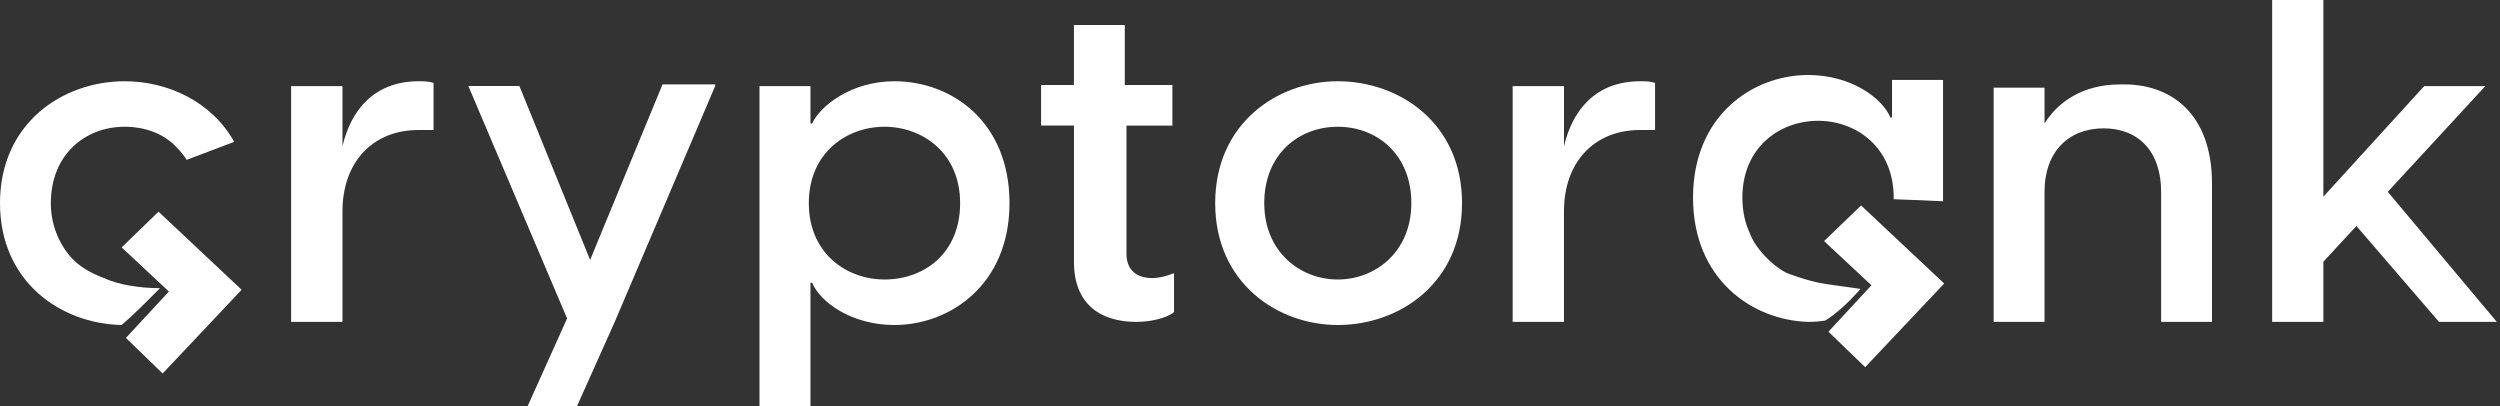 <svg width="80" height="13" viewBox="0 0 80 13" fill="none" xmlns="http://www.w3.org/2000/svg">
<rect x="0" y="0" width="80" height="13" fill="#333333" stroke="none"/>
<g clip-path="url(#clip0_1140_4782)">
<path d="M13.873 2.652V4.16H13.396C11.913 4.16 10.959 5.201 10.959 6.762V10.3H9.316V2.756H10.959V4.681C11.224 3.537 11.966 2.6 13.396 2.6C13.555 2.6 13.714 2.6 13.873 2.652ZM22.886 2.752L19.674 10.295L18.463 13H16.883L18.147 10.191L14.987 2.751H16.62L18.884 8.318L21.201 2.7H22.886V2.752ZM32.304 6.5C32.304 9.1 30.409 10.4 28.619 10.4C27.251 10.4 26.251 9.672 25.988 9.048H25.935V13H24.304V2.756H25.935V3.952H25.988C26.251 3.38 27.251 2.6 28.619 2.6C30.461 2.6 32.304 3.9 32.304 6.5ZM30.724 6.5C30.724 4.888 29.514 4.056 28.304 4.056C27.093 4.056 25.882 4.888 25.882 6.5C25.882 8.112 27.093 8.944 28.304 8.944C29.567 8.944 30.724 8.112 30.724 6.5ZM36.047 4.018V8.12C36.047 8.535 36.257 8.899 36.887 8.899C37.044 8.899 37.307 8.847 37.569 8.742V9.989C37.307 10.196 36.781 10.3 36.362 10.3C35.206 10.3 34.367 9.729 34.367 8.38V4.018H33.315V2.721H34.366V0.8H35.993V2.721H37.516V4.019H36.046L36.047 4.018ZM38.886 6.5C38.886 3.952 40.874 2.6 42.809 2.6C44.797 2.6 46.785 3.952 46.785 6.5C46.785 9.048 44.797 10.4 42.809 10.4C40.874 10.4 38.886 9.048 38.886 6.5ZM45.163 6.5C45.163 4.94 44.064 4.056 42.809 4.056C41.553 4.056 40.456 4.94 40.456 6.5C40.456 8.06 41.606 8.944 42.809 8.944C44.012 8.944 45.163 8.06 45.163 6.5ZM52.962 2.652V4.16H52.485C51.001 4.16 50.047 5.201 50.047 6.762V10.3H48.405V2.756H50.048V4.681C50.313 3.537 51.054 2.6 52.485 2.6C52.644 2.6 52.803 2.6 52.962 2.652ZM70.784 5.876V10.3H69.156V6.137C69.156 4.835 68.421 4.107 67.317 4.107C66.214 4.107 65.425 4.835 65.425 6.137V10.3H63.797V2.806H65.425V3.951C65.846 3.274 66.634 2.702 67.842 2.702C69.471 2.65 70.784 3.638 70.784 5.876ZM75.405 7.231L74.348 8.376V10.3H72.709V0H74.348V6.294L77.573 2.757H79.529L76.409 6.138L79.898 10.3H78.048L75.405 7.231ZM62.177 6.44V2.557H60.545V3.761H60.493C60.23 3.132 59.229 2.4 57.862 2.4C56.072 2.4 54.177 3.708 54.177 6.324C54.177 8.94 56.072 10.248 57.861 10.3C58.051 10.3 58.234 10.285 58.409 10.257C58.739 10.056 59.103 9.733 59.537 9.245C59.278 9.206 59.069 9.178 58.891 9.154C58.266 9.07 58.009 9.035 57.257 8.768C56.874 8.632 56.197 8.028 55.994 7.461C55.843 7.139 55.756 6.76 55.756 6.324C55.756 4.702 56.966 3.865 58.177 3.865C59.388 3.865 60.598 4.702 60.598 6.323L60.598 6.375C61.191 6.395 61.747 6.42 62.177 6.44Z" fill="white"/>
<path d="M59.666 10.899L59.347 10.591L60.729 9.098L59.24 7.708L59.56 7.4L61.367 9.098L59.666 10.899Z" fill="white" stroke="white" stroke-width="1.196" stroke-miterlimit="10"/>
<path d="M3.284 8.881C2.913 8.741 2.53 8.53 2.256 8.217C1.848 7.738 1.624 7.129 1.627 6.501C1.627 4.941 2.729 4.056 3.988 4.056C4.617 4.056 5.247 4.264 5.667 4.732C5.791 4.856 5.892 4.984 5.973 5.115L6.268 5.004C6.677 4.85 7.085 4.696 7.494 4.539C6.783 3.264 5.385 2.6 3.988 2.6C1.994 2.6 0 3.952 0 6.5C0 9.007 1.929 10.357 3.89 10.4C4.234 10.111 4.625 9.718 4.917 9.424L5.119 9.221C4.443 9.221 3.768 9.108 3.284 8.881Z" fill="white"/>
<path d="M5.185 11.1L4.866 10.791L6.248 9.298L4.76 7.909L5.079 7.6L6.886 9.298L5.185 11.1Z" fill="white" stroke="white" stroke-width="1.196" stroke-miterlimit="10"/>
</g>
<defs>
<clipPath id="clip0_1140_4782">
<rect width="80" height="13" fill="white"/>
</clipPath>
</defs>
</svg>
